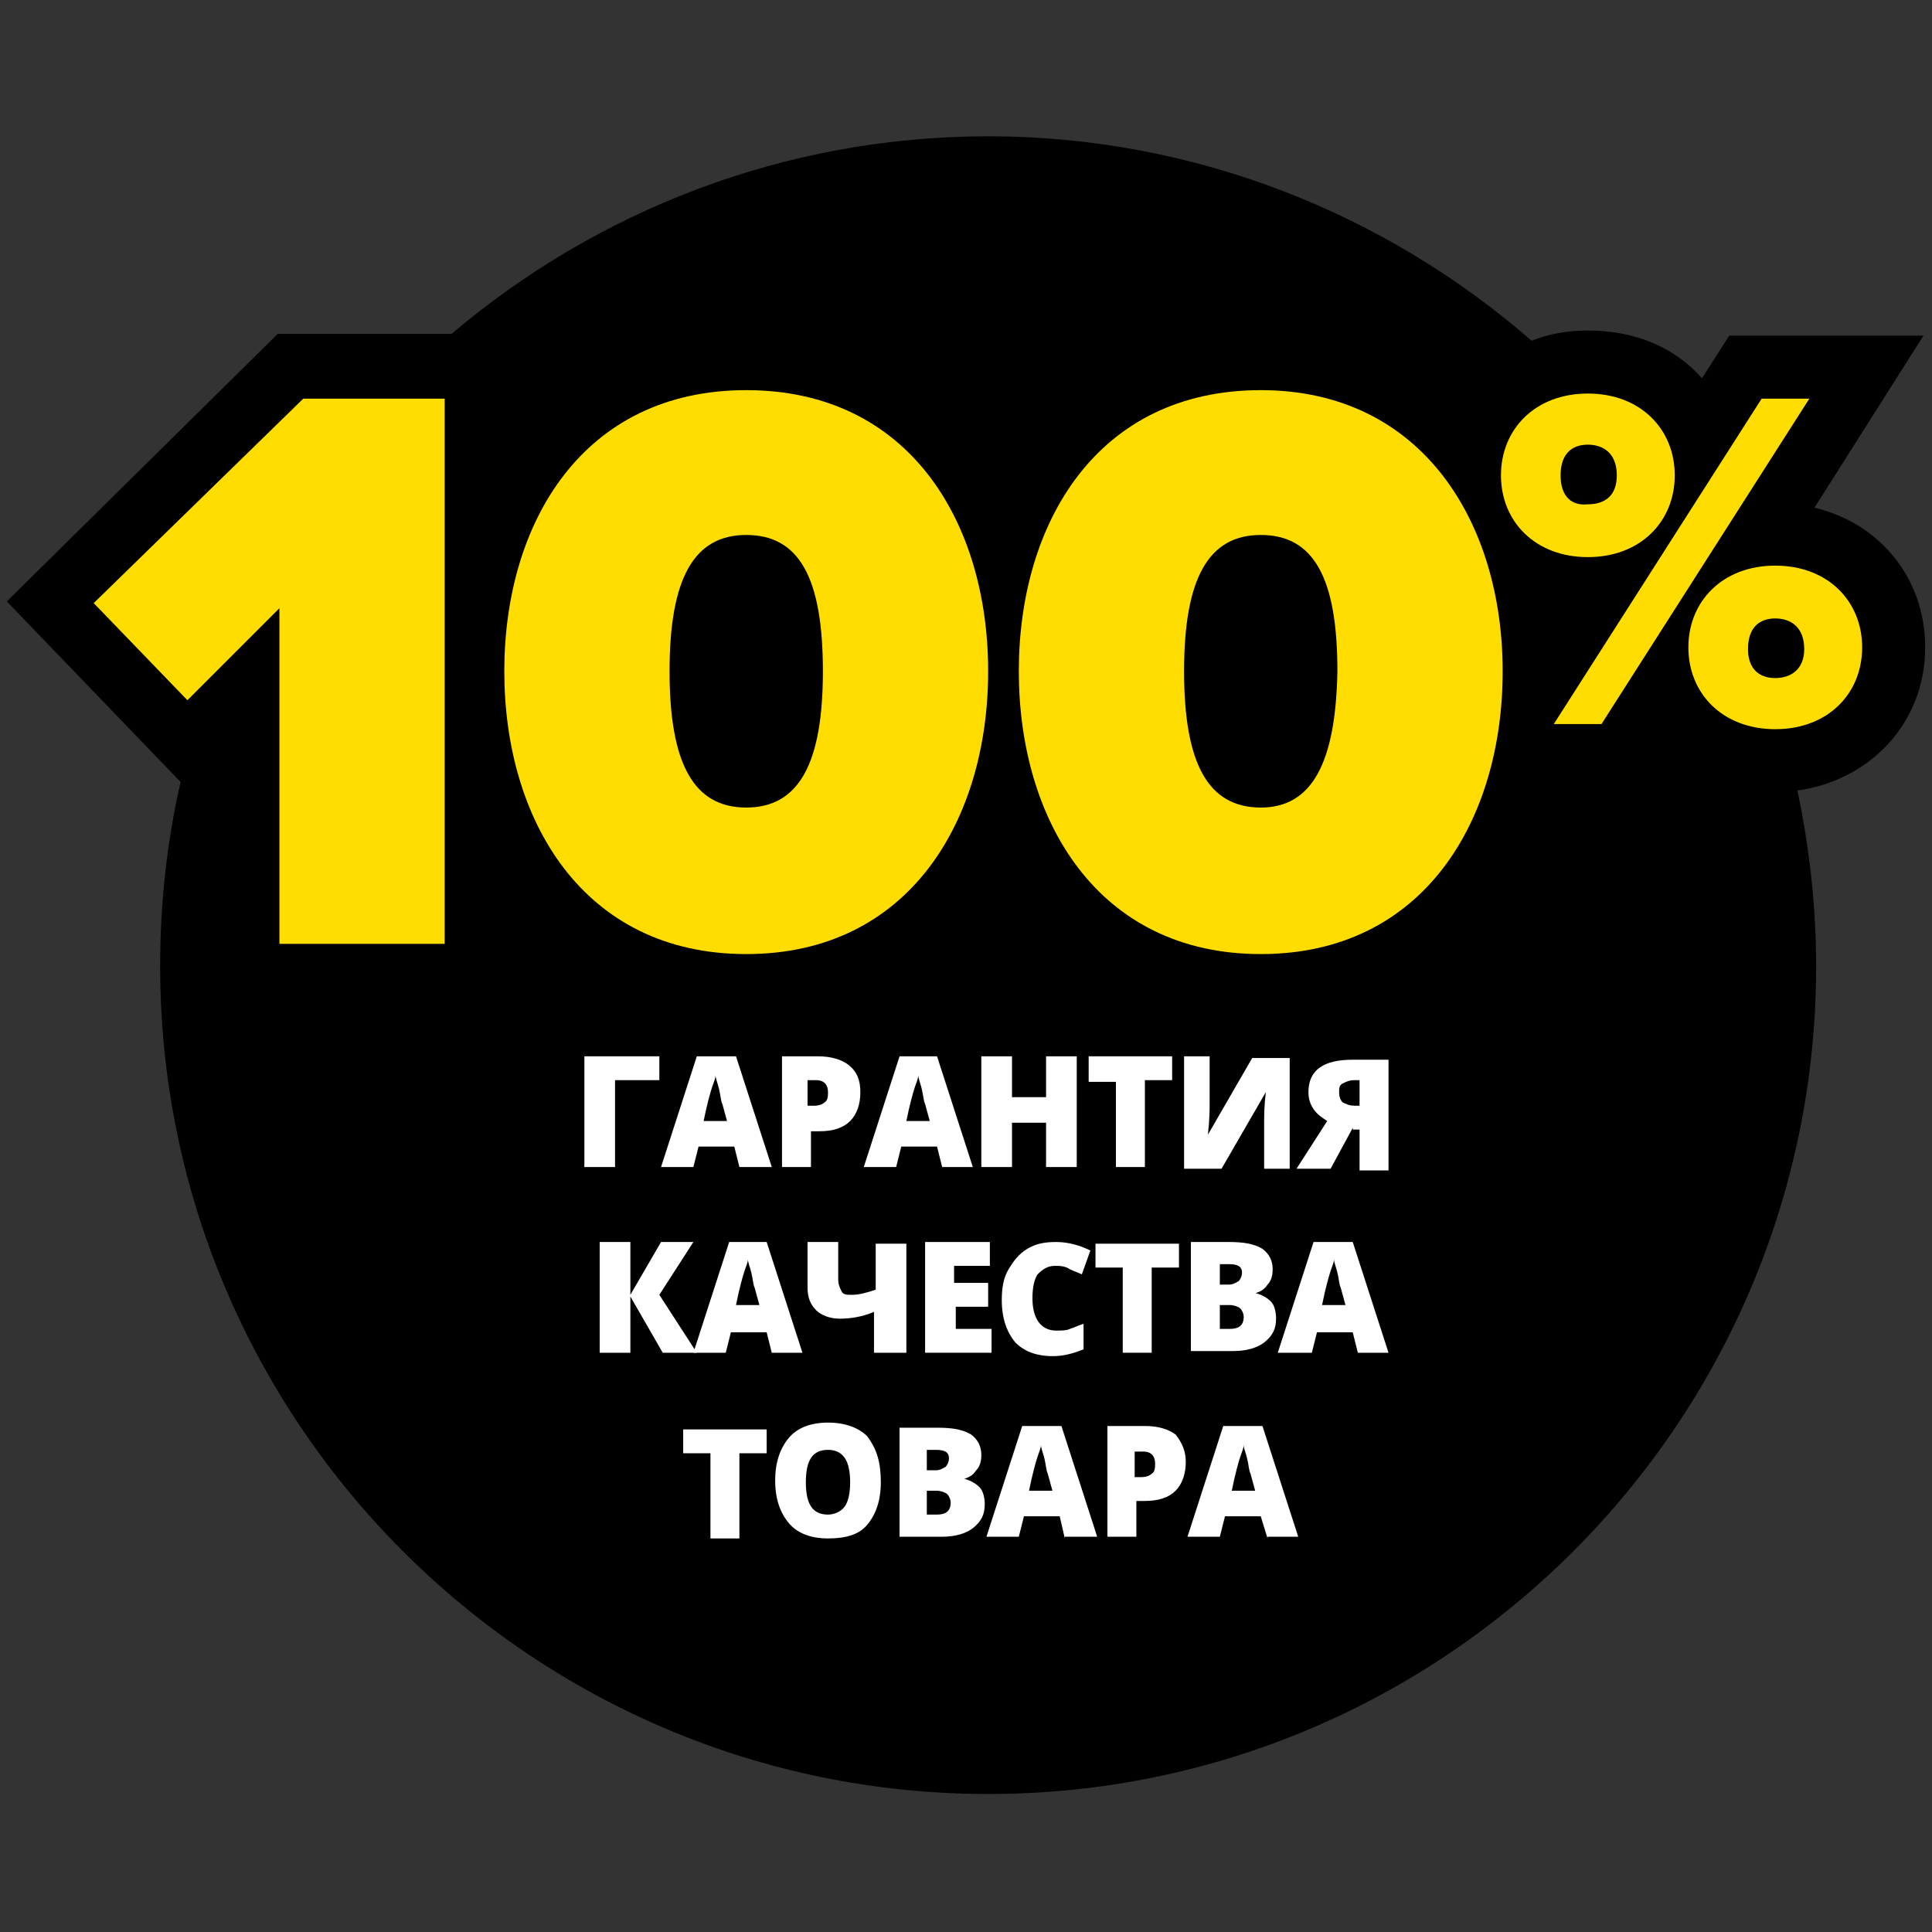 <?xml version="1.0" encoding="utf-8"?>
<!-- Generator: Adobe Illustrator 22.0.0, SVG Export Plug-In . SVG Version: 6.00 Build 0)  -->
<svg version="1.1" id="Layer_1" xmlns="http://www.w3.org/2000/svg" xmlns:xlink="http://www.w3.org/1999/xlink" x="0px" y="0px"
	 viewBox="0 0 113.4 113.4" style="enable-background:new 0 0 113.4 113.4;" xml:space="preserve">
<rect x="0" y="0" width="113.4" height="113.4" fill="#333333" stroke="none"/>
<style type="text/css">
	.st0{fill:#ED1C24;}
	.st1{fill:#FFFFFF;}
	.st2{fill:#FFDD00;}
</style>
<g>
	<circle class="st0" cx="351.8" cy="56.7" r="48.6"/>
	<g>
		<path class="st1" d="M321.8,43c0-7.3,5.3-13.1,13.8-13.1c8.5,0,13.9,5.8,13.9,13.1c0,7.2-5.4,12.9-13.9,12.9
			C327.1,55.9,321.8,50.2,321.8,43z M330.4,82.2l32.9-51.5h7.6l-33,51.5H330.4z M340.1,43c0-3.5-2-4.9-4.5-4.9
			c-2.4,0-4.3,1.4-4.3,4.9c0,3.3,1.9,4.7,4.3,4.7C338,47.7,340.1,46.3,340.1,43z M351.7,70.2c0-7.3,5.3-13.1,13.8-13.1
			s13.8,5.8,13.8,13.1c0,7.2-5.4,12.9-13.8,12.9S351.7,77.4,351.7,70.2z M370,70.2c0-3.5-2-4.9-4.5-4.9s-4.4,1.4-4.4,4.9
			c0,3.4,1.9,4.7,4.4,4.7S370,73.6,370,70.2z"/>
	</g>
</g>
<g>
	<circle cx="499.4" cy="56.7" r="48.6"/>
	<g>
		<path class="st2" d="M478.6,70.1l-4.7-7.8l-4.7,7.8h-9.1l8.6-13.1l-8-12.5h9.1l4.1,7.3l4.1-7.3h9.2l-8,12.4l8.6,13.2H478.6z"/>
		<path class="st2" d="M488.7,70.1V44.4h7.8v13.7l8.9-13.7h8v25.6h-7.8V55.5l-9.5,14.5H488.7z"/>
		<path class="st2" d="M522.7,70.1V51.2h-6.9v-6.8h21.5v6.8h-6.8v18.9H522.7z"/>
	</g>
</g>
<g>
	<circle class="st2" cx="646.9" cy="56.7" r="48.6"/>
	<g>
		<path d="M622.4,70.1l-9.5-13v13h-7.8V44.4h8l8.9,12.1V44.4h7.8v25.6H622.4z"/>
		<path d="M633.6,70.1V44.4h19.4v6.8h-11.7v2.5h11.4v6.8h-11.4v2.8h11.7v6.8H633.6z"/>
		<path d="M675.7,70.1l-3.3-14.5l-3.3,14.5H661l-7.3-25.6h8.7l3.3,15.7l3.9-15.7h5.8l3.9,15.7l3.3-15.7h8.7l-7.3,25.6H675.7z"/>
	</g>
</g>
<g>
	<path d="M-34.6,38c0-4.1-2.7-7.3-6.5-8.2l6.4-10.1h-11.4l-1.6,2.5c-1.6-1.8-3.9-2.8-6.7-2.8c-1.2,0-2.3,0.2-3.3,0.6
		c-8.5-7.4-19.7-12-31.9-12c-12,0-23,4.4-31.5,11.6h-10.1l-15.9,15.6l10.2,10.6c-0.8,3.5-1.2,7.1-1.2,10.8
		c0,26.8,21.8,48.6,48.6,48.6c26.8,0,48.6-21.8,48.6-48.6c0-3.5-0.4-7-1.1-10.3C-37.8,45.8-34.6,42.4-34.6,38z"/>
	<g>
		<polygon class="st2" points="-142,35.4 -136.6,41.1 -131.1,35.7 -131.1,55.4 -121.4,55.4 -121.4,23.4 -129.8,23.4 		"/>
		<path class="st2" d="M-103.8,22.9c-9.6,0-14.2,7.8-14.2,16.5s4.7,16.6,14.2,16.6c9.6,0,14.2-7.9,14.2-16.6S-94.2,22.9-103.8,22.9z
			 M-103.8,47.4c-3.1,0-4.5-2.6-4.5-8c0-5.4,1.4-8,4.5-8c3.1,0,4.5,2.5,4.5,8C-99.3,44.8-100.7,47.4-103.8,47.4z"/>
		<path class="st2" d="M-73.6,22.9c-9.6,0-14.2,7.8-14.2,16.5S-83.2,56-73.6,56c9.6,0,14.2-7.9,14.2-16.6S-64,22.9-73.6,22.9z
			 M-73.6,47.4c-3.1,0-4.5-2.6-4.5-8c0-5.4,1.4-8,4.5-8c3.1,0,4.5,2.5,4.5,8C-69.1,44.8-70.5,47.4-73.6,47.4z"/>
		<path class="st2" d="M-49.2,27.9c0-2.7-2-4.8-5.1-4.8c-3.1,0-5.1,2.1-5.1,4.8c0,2.7,2,4.8,5.1,4.8C-51.3,32.7-49.2,30.6-49.2,27.9
			z M-56,27.9c0-1.3,0.7-1.8,1.6-1.8c0.9,0,1.7,0.5,1.7,1.8c0,1.2-0.7,1.7-1.7,1.7C-55.3,29.7-56,29.2-56,27.9z"/>
		<polygon class="st2" points="-44.1,23.4 -56.3,42.5 -53.5,42.5 -41.3,23.4 		"/>
		<path class="st2" d="M-43.3,33.2c-3.1,0-5.1,2.1-5.1,4.8c0,2.7,2,4.8,5.1,4.8c3.1,0,5.1-2.1,5.1-4.8
			C-38.2,35.3-40.2,33.2-43.3,33.2z M-43.3,39.8c-0.9,0-1.6-0.5-1.6-1.7c0-1.3,0.7-1.8,1.6-1.8c0.9,0,1.7,0.5,1.7,1.8
			C-41.7,39.3-42.4,39.8-43.3,39.8z"/>
	</g>
	<g>
		<g>
			<path class="st1" d="M-108.8,62v1.4h-2.6v5.1h-1.8V62H-108.8z"/>
			<path class="st1" d="M-104.1,68.5l-0.3-1.2h-2.1l-0.3,1.2h-1.9l2.1-6.5h2.3l2.1,6.5H-104.1z M-104.8,65.9l-0.3-1.1
				c-0.1-0.2-0.1-0.5-0.2-0.9c-0.1-0.4-0.2-0.6-0.2-0.8c0,0.2-0.1,0.4-0.2,0.7c-0.1,0.3-0.3,1-0.5,2H-104.8z"/>
			<path class="st1" d="M-97.1,64.1c0,0.7-0.2,1.3-0.6,1.7c-0.4,0.4-1,0.6-1.8,0.6h-0.5v2.1h-1.7V62h2.2c0.8,0,1.4,0.2,1.8,0.5
				C-97.3,62.9-97.1,63.4-97.1,64.1z M-100,64.9h0.3c0.3,0,0.5-0.1,0.6-0.2s0.2-0.4,0.2-0.6c0-0.4-0.2-0.7-0.7-0.7h-0.5V64.9z"/>
			<path class="st1" d="M-92.3,68.5l-0.3-1.2h-2.1l-0.3,1.2H-97l2.1-6.5h2.3l2.1,6.5H-92.3z M-93,65.9l-0.3-1.1
				c-0.1-0.2-0.1-0.5-0.2-0.9c-0.1-0.4-0.2-0.6-0.2-0.8c0,0.2-0.1,0.4-0.2,0.7c-0.1,0.3-0.3,1-0.5,2H-93z"/>
			<path class="st1" d="M-84.4,68.5h-1.8v-2.6h-2v2.6h-1.8V62h1.8v2.4h2V62h1.8V68.5z"/>
			<path class="st1" d="M-80.3,68.5h-1.7v-5h-1.6V62h4.9v1.4h-1.6V68.5z"/>
			<path class="st1" d="M-78.1,62h1.6v2.8c0,0.3,0,0.9-0.1,1.8h0L-74,62h2.2v6.5h-1.5v-2.7c0-0.4,0-1,0.1-1.8h0l-2.6,4.5h-2.2V62z"
				/>
			<path class="st1" d="M-68.2,66.2l-1.3,2.4h-2l1.8-2.8c-0.3-0.2-0.6-0.4-0.8-0.7c-0.2-0.3-0.3-0.6-0.3-1c0-1.3,0.9-1.9,2.6-1.9
				h2.1v6.5h-1.7v-2.4H-68.2z M-67.6,63.4H-68c-0.3,0-0.5,0.1-0.7,0.2c-0.2,0.1-0.2,0.3-0.2,0.5c0,0.3,0.1,0.5,0.2,0.6
				s0.4,0.2,0.7,0.2h0.3V63.4z"/>
			<path class="st1" d="M-120.3,79.4h-1.8v-5h-1.8v5h-1.8v-6.5h5.3V79.4z"/>
			<path class="st1" d="M-113.1,76.1c0,1.1-0.3,1.9-0.8,2.5c-0.5,0.6-1.3,0.8-2.3,0.8c-1,0-1.8-0.3-2.3-0.9
				c-0.5-0.6-0.8-1.4-0.8-2.5c0-1.1,0.3-1.9,0.8-2.5c0.5-0.6,1.3-0.9,2.3-0.9c1,0,1.8,0.3,2.3,0.8C-113.3,74.2-113.1,75-113.1,76.1z
				 M-117.5,76.1c0,1.3,0.4,1.9,1.3,1.9c0.4,0,0.8-0.2,1-0.5s0.3-0.8,0.3-1.4c0-0.6-0.1-1.1-0.3-1.4c-0.2-0.3-0.5-0.5-1-0.5
				C-117.1,74.2-117.5,74.9-117.5,76.1z"/>
			<path class="st1" d="M-105.6,81.4h-1.7v-2h-3.8v2h-1.7v-3.4h0.5c0.4-0.7,0.7-1.4,1-2.3c0.3-0.9,0.4-1.8,0.5-2.8h4.3v5h0.9V81.4z
				 M-108.3,77.9v-3.6h-1.2c-0.1,1.3-0.5,2.5-1,3.6H-108.3z"/>
			<path class="st1" d="M-99.5,79.4h-1.8v-5h-1.2c-0.1,0.7-0.2,1.5-0.3,2.2c-0.1,0.8-0.2,1.3-0.3,1.6c-0.1,0.3-0.2,0.6-0.4,0.7
				c-0.2,0.2-0.4,0.3-0.6,0.4c-0.2,0.1-0.5,0.1-0.8,0.1c-0.3,0-0.5,0-0.7-0.1V78c0.2,0.1,0.3,0.1,0.4,0.1c0.2,0,0.3-0.1,0.4-0.2
				c0.1-0.1,0.2-0.3,0.2-0.7c0.1-0.3,0.2-0.9,0.3-1.7s0.2-1.7,0.3-2.6h4.5V79.4z"/>
			<path class="st1" d="M-98.3,72.9h1.6v2.8c0,0.3,0,0.9-0.1,1.8h0l2.6-4.5h2.2v6.5h-1.5v-2.7c0-0.4,0-1,0.1-1.8h0l-2.6,4.5h-2.2
				V72.9z"/>
			<path class="st1" d="M-85.3,79.4h-1.8v-2.6h-2v2.6h-1.8v-6.5h1.8v2.4h2v-2.4h1.8V79.4z"/>
			<path class="st1" d="M-78.6,79.4h-1.8v-2.6h-2v2.6h-1.8v-6.5h1.8v2.4h2v-2.4h1.8V79.4z"/>
			<path class="st1" d="M-71.4,76.1c0,1.1-0.3,1.9-0.8,2.5c-0.5,0.6-1.3,0.8-2.3,0.8c-1,0-1.8-0.3-2.3-0.9c-0.5-0.6-0.8-1.4-0.8-2.5
				c0-1.1,0.3-1.9,0.8-2.5c0.5-0.6,1.3-0.9,2.3-0.9c1,0,1.8,0.3,2.3,0.8C-71.7,74.2-71.4,75-71.4,76.1z M-75.8,76.1
				c0,1.3,0.4,1.9,1.3,1.9c0.4,0,0.8-0.2,1-0.5s0.3-0.8,0.3-1.4c0-0.6-0.1-1.1-0.3-1.4c-0.2-0.3-0.5-0.5-1-0.5
				C-75.4,74.2-75.8,74.9-75.8,76.1z"/>
			<path class="st1" d="M-67.6,74.3c-0.4,0-0.7,0.2-1,0.5c-0.2,0.3-0.3,0.8-0.3,1.4c0,1.2,0.5,1.9,1.4,1.9c0.3,0,0.6,0,0.8-0.1
				c0.3-0.1,0.5-0.2,0.8-0.3v1.5c-0.5,0.2-1.2,0.4-1.8,0.4c-1,0-1.7-0.3-2.2-0.8c-0.5-0.6-0.8-1.4-0.8-2.5c0-0.7,0.1-1.3,0.4-1.8
				s0.6-0.9,1.1-1.2c0.5-0.3,1-0.4,1.7-0.4c0.7,0,1.4,0.2,2,0.5l-0.5,1.4c-0.2-0.1-0.5-0.2-0.7-0.3C-67,74.3-67.3,74.3-67.6,74.3z"
				/>
			<path class="st1" d="M-61.9,79.4h-1.7v-5h-1.6v-1.4h4.9v1.4h-1.6V79.4z"/>
			<path class="st1" d="M-59.7,72.9h1.6v2.8c0,0.3,0,0.9-0.1,1.8h0l2.6-4.5h2.2v6.5H-55v-2.7c0-0.4,0-1,0.1-1.8h0l-2.6,4.5h-2.2
				V72.9z"/>
			<path class="st1" d="M-104.2,90.3h-1.7v-5h-1.6v-1.4h4.9v1.4h-1.6V90.3z"/>
			<path class="st1" d="M-95.8,87c0,1.1-0.3,1.9-0.8,2.5c-0.5,0.6-1.3,0.8-2.3,0.8c-1,0-1.8-0.3-2.3-0.9c-0.5-0.6-0.8-1.4-0.8-2.5
				c0-1.1,0.3-1.9,0.8-2.5c0.5-0.6,1.3-0.9,2.3-0.9c1,0,1.8,0.3,2.3,0.8C-96.1,85.1-95.8,85.9-95.8,87z M-100.3,87
				c0,1.3,0.4,1.9,1.3,1.9c0.4,0,0.8-0.2,1-0.5s0.3-0.8,0.3-1.4c0-0.6-0.1-1.1-0.3-1.4c-0.2-0.3-0.5-0.5-1-0.5
				C-99.9,85.1-100.3,85.7-100.3,87z"/>
			<path class="st1" d="M-94.9,83.8h2.3c0.9,0,1.5,0.1,2,0.4c0.4,0.3,0.6,0.7,0.6,1.2c0,0.4-0.1,0.7-0.3,0.9
				c-0.2,0.3-0.4,0.4-0.7,0.5v0c0.4,0.1,0.7,0.3,0.9,0.5c0.2,0.2,0.3,0.6,0.3,1c0,0.6-0.2,1-0.7,1.4c-0.4,0.3-1,0.5-1.8,0.5h-2.5
				V83.8z M-93.2,86.3h0.5c0.3,0,0.4-0.1,0.6-0.2c0.1-0.1,0.2-0.3,0.2-0.5c0-0.4-0.3-0.5-0.8-0.5h-0.5V86.3z M-93.2,87.5v1.4h0.6
				c0.5,0,0.8-0.2,0.8-0.7c0-0.2-0.1-0.4-0.2-0.5c-0.1-0.1-0.4-0.2-0.6-0.2H-93.2z"/>
			<path class="st1" d="M-85.1,90.3l-0.3-1.2h-2.1l-0.3,1.2h-1.9l2.1-6.5h2.3l2.1,6.5H-85.1z M-85.7,87.6l-0.3-1.1
				c-0.1-0.2-0.1-0.5-0.2-0.9s-0.2-0.6-0.2-0.8c0,0.2-0.1,0.4-0.2,0.7s-0.3,1-0.5,2H-85.7z"/>
			<path class="st1" d="M-78,85.8c0,0.7-0.2,1.3-0.6,1.7c-0.4,0.4-1,0.6-1.8,0.6h-0.5v2.1h-1.7v-6.5h2.2c0.8,0,1.4,0.2,1.8,0.5
				C-78.2,84.7-78,85.2-78,85.8z M-80.9,86.7h0.3c0.3,0,0.5-0.1,0.6-0.2s0.2-0.4,0.2-0.6c0-0.4-0.2-0.7-0.7-0.7h-0.5V86.7z"/>
			<path class="st1" d="M-73.2,90.3l-0.3-1.2h-2.1l-0.3,1.2h-1.9l2.1-6.5h2.3l2.1,6.5H-73.2z M-73.9,87.6l-0.3-1.1
				c-0.1-0.2-0.1-0.5-0.2-0.9s-0.2-0.6-0.2-0.8c0,0.2-0.1,0.4-0.2,0.7s-0.3,1-0.5,2H-73.9z"/>
		</g>
	</g>
</g>
<g>
	<path d="M113,38c0-4.1-2.7-7.3-6.5-8.2l6.4-10.1h-11.4l-1.6,2.5c-1.6-1.8-3.9-2.8-6.7-2.8c-1.2,0-2.3,0.2-3.3,0.6
		c-8.5-7.4-19.7-12-31.9-12c-12,0-23,4.4-31.5,11.6H16.3L0.4,35.3l10.2,10.6C9.8,49.4,9.4,53,9.4,56.7c0,26.8,21.8,48.6,48.6,48.6
		s48.6-21.8,48.6-48.6c0-3.5-0.4-7-1.1-10.3C109.8,45.8,113,42.4,113,38z"/>
	<g>
		<polygon class="st2" points="5.5,35.4 11,41.1 16.4,35.7 16.4,55.4 26.1,55.4 26.1,23.4 17.8,23.4 		"/>
		<path class="st2" d="M43.8,22.9c-9.6,0-14.2,7.8-14.2,16.5S34.2,56,43.8,56C53.4,56,58,48.1,58,39.4S53.4,22.9,43.8,22.9z
			 M43.8,47.4c-3.1,0-4.5-2.6-4.5-8c0-5.4,1.4-8,4.5-8c3.1,0,4.5,2.5,4.5,8C48.3,44.8,46.9,47.4,43.8,47.4z"/>
		<path class="st2" d="M74,22.9c-9.6,0-14.2,7.8-14.2,16.5S64.4,56,74,56c9.6,0,14.2-7.9,14.2-16.6S83.5,22.9,74,22.9z M74,47.4
			c-3.1,0-4.5-2.6-4.5-8c0-5.4,1.4-8,4.5-8c3.1,0,4.5,2.5,4.5,8C78.4,44.8,77,47.4,74,47.4z"/>
		<path class="st2" d="M98.3,27.9c0-2.7-2-4.8-5.1-4.8c-3.1,0-5.1,2.1-5.1,4.8c0,2.7,2,4.8,5.1,4.8C96.3,32.7,98.3,30.6,98.3,27.9z
			 M91.6,27.9c0-1.3,0.7-1.8,1.6-1.8c0.9,0,1.7,0.5,1.7,1.8c0,1.2-0.7,1.7-1.7,1.7C92.3,29.7,91.6,29.2,91.6,27.9z"/>
		<path class="st2" d="M104.2,33.2c-3.1,0-5.1,2.1-5.1,4.8c0,2.7,2,4.8,5.1,4.8c3.1,0,5.1-2.1,5.1-4.8
			C109.3,35.3,107.3,33.2,104.2,33.2z M104.2,39.8c-0.9,0-1.6-0.5-1.6-1.7c0-1.3,0.7-1.8,1.6-1.8c0.9,0,1.7,0.5,1.7,1.8
			C105.9,39.3,105.1,39.8,104.2,39.8z"/>
		<polygon class="st2" points="103.4,23.4 91.2,42.5 94,42.5 106.2,23.4 		"/>
	</g>
	<g>
		<g>
			<path class="st1" d="M38.7,62v1.4h-2.6v5.1h-1.8V62H38.7z"/>
			<path class="st1" d="M43.4,68.5l-0.3-1.2H41l-0.3,1.2h-1.9l2.1-6.5h2.3l2.1,6.5H43.4z M42.7,65.9l-0.3-1.1
				c-0.1-0.2-0.1-0.5-0.2-0.9c-0.1-0.4-0.2-0.6-0.2-0.8c0,0.2-0.1,0.4-0.2,0.7c-0.1,0.3-0.3,1-0.5,2H42.7z"/>
			<path class="st1" d="M50.5,64.1c0,0.7-0.2,1.3-0.6,1.7c-0.4,0.4-1,0.6-1.8,0.6h-0.5v2.1h-1.7V62H48c0.8,0,1.4,0.2,1.8,0.5
				C50.3,62.9,50.5,63.4,50.5,64.1z M47.5,64.9h0.3c0.3,0,0.5-0.1,0.6-0.2c0.2-0.1,0.2-0.4,0.2-0.6c0-0.4-0.2-0.7-0.7-0.7h-0.5V64.9
				z"/>
			<path class="st1" d="M55.3,68.5l-0.3-1.2h-2.1l-0.3,1.2h-1.9l2.1-6.5H55l2.1,6.5H55.3z M54.6,65.9l-0.3-1.1
				c-0.1-0.2-0.1-0.5-0.2-0.9c-0.1-0.4-0.2-0.6-0.2-0.8c0,0.2-0.1,0.4-0.2,0.7c-0.1,0.3-0.3,1-0.5,2H54.6z"/>
			<path class="st1" d="M63.2,68.5h-1.8v-2.6h-2v2.6h-1.8V62h1.8v2.4h2V62h1.8V68.5z"/>
			<path class="st1" d="M67.2,68.5h-1.7v-5h-1.6V62h4.9v1.4h-1.6V68.5z"/>
			<path class="st1" d="M69.5,62H71v2.8c0,0.3,0,0.9-0.1,1.8h0l2.6-4.5h2.2v6.5h-1.5v-2.7c0-0.4,0-1,0.1-1.8h0l-2.6,4.5h-2.2V62z"/>
			<path class="st1" d="M79.4,66.2l-1.3,2.4h-2l1.8-2.8c-0.3-0.2-0.6-0.4-0.8-0.7s-0.3-0.6-0.3-1c0-1.3,0.9-1.9,2.6-1.9h2.1v6.5
				h-1.7v-2.4H79.4z M79.9,63.4h-0.4c-0.3,0-0.5,0.1-0.7,0.2c-0.2,0.1-0.2,0.3-0.2,0.5c0,0.3,0.1,0.5,0.2,0.6
				c0.2,0.1,0.4,0.2,0.7,0.2h0.3V63.4z"/>
			<path class="st1" d="M40.9,79.4h-2L37,76.1v3.3h-1.8v-6.5H37V76l1.8-3.1h1.9l-2,3.1L40.9,79.4z"/>
			<path class="st1" d="M45.3,79.4L45,78.2h-2.1l-0.3,1.2h-1.9l2.1-6.5H45l2.1,6.5H45.3z M44.6,76.7l-0.3-1.1
				c-0.1-0.2-0.1-0.5-0.2-0.9s-0.2-0.6-0.2-0.8c0,0.2-0.1,0.4-0.2,0.7s-0.3,1-0.5,2H44.6z"/>
			<path class="st1" d="M53.1,79.4h-1.8V77c-0.7,0.3-1.4,0.4-2,0.4c-0.6,0-1.1-0.2-1.4-0.5s-0.5-0.7-0.5-1.3v-2.7h1.8v2.2
				c0,0.3,0.1,0.5,0.2,0.7s0.3,0.2,0.6,0.2c0.4,0,0.8-0.1,1.4-0.3v-2.7h1.8V79.4z"/>
			<path class="st1" d="M58.1,79.4h-3.8v-6.5h3.8v1.4h-2.1v1H58v1.4h-1.9V78h2.1V79.4z"/>
			<path class="st1" d="M61.9,74.3c-0.4,0-0.7,0.2-1,0.5c-0.2,0.3-0.3,0.8-0.3,1.4c0,1.2,0.5,1.9,1.4,1.9c0.3,0,0.6,0,0.8-0.1
				c0.3-0.1,0.5-0.2,0.8-0.3v1.5c-0.5,0.2-1.1,0.4-1.8,0.4c-1,0-1.7-0.3-2.2-0.8c-0.5-0.6-0.8-1.4-0.8-2.5c0-0.7,0.1-1.3,0.4-1.8
				c0.3-0.5,0.6-0.9,1.1-1.2c0.5-0.3,1-0.4,1.7-0.4c0.7,0,1.4,0.2,2,0.5l-0.5,1.4c-0.2-0.1-0.5-0.2-0.7-0.3
				C62.5,74.3,62.2,74.3,61.9,74.3z"/>
			<path class="st1" d="M67.6,79.4h-1.7v-5h-1.6v-1.4h4.9v1.4h-1.6V79.4z"/>
			<path class="st1" d="M69.8,72.9h2.3c0.9,0,1.5,0.1,2,0.4c0.4,0.3,0.6,0.7,0.6,1.2c0,0.4-0.1,0.7-0.3,0.9
				c-0.2,0.3-0.4,0.4-0.7,0.5v0c0.4,0.1,0.7,0.3,0.9,0.5c0.2,0.2,0.3,0.6,0.3,1c0,0.6-0.2,1-0.7,1.4c-0.4,0.3-1,0.5-1.8,0.5h-2.5
				V72.9z M71.6,75.4h0.5c0.3,0,0.4-0.1,0.6-0.2c0.1-0.1,0.2-0.3,0.2-0.5c0-0.4-0.3-0.5-0.8-0.5h-0.5V75.4z M71.6,76.7V78h0.6
				c0.5,0,0.8-0.2,0.8-0.7c0-0.2-0.1-0.4-0.2-0.5c-0.1-0.1-0.4-0.2-0.6-0.2H71.6z"/>
			<path class="st1" d="M79.7,79.4l-0.3-1.2h-2.1l-0.3,1.2H75l2.1-6.5h2.3l2.1,6.5H79.7z M79,76.7l-0.3-1.1
				c-0.1-0.2-0.1-0.5-0.2-0.9s-0.2-0.6-0.2-0.8c0,0.2-0.1,0.4-0.2,0.7s-0.3,1-0.5,2H79z"/>
			<path class="st1" d="M43.4,90.3h-1.7v-5h-1.6v-1.4H45v1.4h-1.6V90.3z"/>
			<path class="st1" d="M51.7,87c0,1.1-0.3,1.9-0.8,2.5c-0.5,0.6-1.3,0.8-2.3,0.8c-1,0-1.8-0.3-2.3-0.9c-0.5-0.6-0.8-1.4-0.8-2.5
				c0-1.1,0.3-1.9,0.8-2.5s1.3-0.9,2.3-0.9c1,0,1.8,0.3,2.3,0.8C51.5,85.1,51.7,85.9,51.7,87z M47.3,87c0,1.3,0.4,1.9,1.3,1.9
				c0.4,0,0.8-0.2,1-0.5s0.3-0.8,0.3-1.4c0-0.6-0.1-1.1-0.3-1.4c-0.2-0.3-0.5-0.5-1-0.5C47.7,85.1,47.3,85.7,47.3,87z"/>
			<path class="st1" d="M52.7,83.8h2.3c0.9,0,1.5,0.1,2,0.4c0.4,0.3,0.6,0.7,0.6,1.2c0,0.4-0.1,0.7-0.3,0.9
				c-0.2,0.3-0.4,0.4-0.7,0.5v0c0.4,0.1,0.7,0.3,0.9,0.5c0.2,0.2,0.3,0.6,0.3,1c0,0.6-0.2,1-0.7,1.4c-0.4,0.3-1,0.5-1.8,0.5h-2.5
				V83.8z M54.4,86.3h0.5c0.3,0,0.4-0.1,0.6-0.2c0.1-0.1,0.2-0.3,0.2-0.5c0-0.4-0.3-0.5-0.8-0.5h-0.5V86.3z M54.4,87.5v1.4H55
				c0.5,0,0.8-0.2,0.8-0.7c0-0.2-0.1-0.4-0.2-0.5c-0.1-0.1-0.4-0.2-0.6-0.2H54.4z"/>
			<path class="st1" d="M62.5,90.3L62.2,89h-2.1l-0.3,1.2h-1.9l2.1-6.5h2.3l2.1,6.5H62.5z M61.8,87.6l-0.3-1.1
				c-0.1-0.2-0.1-0.5-0.2-0.9s-0.2-0.6-0.2-0.8c0,0.2-0.1,0.4-0.2,0.7s-0.3,1-0.5,2H61.8z"/>
			<path class="st1" d="M69.6,85.8c0,0.7-0.2,1.3-0.6,1.7c-0.4,0.4-1,0.6-1.8,0.6h-0.5v2.1h-1.7v-6.5h2.2c0.8,0,1.4,0.2,1.8,0.5
				C69.4,84.7,69.6,85.2,69.6,85.8z M66.6,86.7H67c0.3,0,0.5-0.1,0.6-0.2c0.2-0.1,0.2-0.4,0.2-0.6c0-0.4-0.2-0.7-0.7-0.7h-0.5V86.7z
				"/>
			<path class="st1" d="M74.4,90.3L74,89h-2.1l-0.3,1.2h-1.9l2.1-6.5h2.3l2.1,6.5H74.4z M73.7,87.6l-0.3-1.1
				c-0.1-0.2-0.1-0.5-0.2-0.9S73,85,73,84.8c0,0.2-0.1,0.4-0.2,0.7s-0.3,1-0.5,2H73.7z"/>
		</g>
	</g>
</g>
<g>
	<path d="M260.5,38c0-4.1-2.7-7.3-6.5-8.2l6.4-10.1H249l-1.6,2.5c-1.6-1.8-3.9-2.8-6.7-2.8c-1.2,0-2.3,0.2-3.3,0.6
		c-8.5-7.4-19.7-12-31.9-12c-12,0-23,4.4-31.5,11.6h-10.1L148,35.3l10.2,10.6c-0.8,3.5-1.2,7.1-1.2,10.8c0,26.8,21.8,48.6,48.6,48.6
		c26.8,0,48.6-21.8,48.6-48.6c0-3.5-0.4-7-1.1-10.3C257.4,45.8,260.5,42.4,260.5,38z"/>
	<g>
		<g>
			<path class="st2" d="M164,55.4V35.7l-5.4,5.4l-5.5-5.7l12.2-12h8.4v32H164z"/>
			<path class="st2" d="M177.1,39.4c0-8.7,4.7-16.5,14.2-16.5c9.6,0,14.2,7.8,14.2,16.5S200.9,56,191.4,56
				C181.8,56,177.1,48.1,177.1,39.4z M195.8,39.4c0-5.4-1.4-8-4.5-8c-3.1,0-4.5,2.5-4.5,8c0,5.4,1.4,8,4.5,8
				C194.4,47.4,195.8,44.8,195.8,39.4z"/>
			<path class="st2" d="M207.3,39.4c0-8.7,4.7-16.5,14.2-16.5c9.6,0,14.2,7.8,14.2,16.5S231.1,56,221.5,56
				C212,56,207.3,48.1,207.3,39.4z M226,39.4c0-5.4-1.4-8-4.5-8c-3.1,0-4.5,2.5-4.5,8c0,5.4,1.4,8,4.5,8
				C224.6,47.4,226,44.8,226,39.4z"/>
		</g>
		<path class="st2" d="M235.6,27.9c0-2.7,2-4.8,5.1-4.8c3.1,0,5.1,2.1,5.1,4.8c0,2.7-2,4.8-5.1,4.8
			C237.6,32.7,235.6,30.6,235.6,27.9z M238.8,42.5L251,23.4h2.8l-12.2,19.1H238.8z M242.4,27.9c0-1.3-0.7-1.8-1.7-1.8
			c-0.9,0-1.6,0.5-1.6,1.8c0,1.2,0.7,1.7,1.6,1.7C241.6,29.7,242.4,29.2,242.4,27.9z M246.7,38c0-2.7,2-4.8,5.1-4.8
			c3.1,0,5.1,2.1,5.1,4.8c0,2.7-2,4.8-5.1,4.8C248.7,42.8,246.7,40.7,246.7,38z M253.4,38c0-1.3-0.7-1.8-1.7-1.8
			c-0.9,0-1.6,0.5-1.6,1.8c0,1.3,0.7,1.7,1.6,1.7C252.7,39.8,253.4,39.3,253.4,38z"/>
	</g>
	<g>
		<g>
			<path class="st1" d="M186.3,62v1.4h-2.6v5.1H182V62H186.3z"/>
			<path class="st1" d="M191,68.5l-0.3-1.2h-2.1l-0.3,1.2h-1.9l2.1-6.5h2.3l2.1,6.5H191z M190.3,65.9l-0.3-1.1
				c-0.1-0.2-0.1-0.5-0.2-0.9c-0.1-0.4-0.2-0.6-0.2-0.8c0,0.2-0.1,0.4-0.2,0.7c-0.1,0.3-0.3,1-0.5,2H190.3z"/>
			<path class="st1" d="M198.1,64.1c0,0.7-0.2,1.3-0.6,1.7c-0.4,0.4-1,0.6-1.8,0.6h-0.5v2.1h-1.7V62h2.2c0.8,0,1.4,0.2,1.8,0.5
				C197.8,62.9,198.1,63.4,198.1,64.1z M195.1,64.9h0.3c0.3,0,0.5-0.1,0.6-0.2c0.2-0.1,0.2-0.4,0.2-0.6c0-0.4-0.2-0.7-0.7-0.7h-0.5
				V64.9z"/>
			<path class="st1" d="M202.8,68.5l-0.3-1.2h-2.1l-0.3,1.2h-1.9l2.1-6.5h2.3l2.1,6.5H202.8z M202.1,65.9l-0.3-1.1
				c-0.1-0.2-0.1-0.5-0.2-0.9c-0.1-0.4-0.2-0.6-0.2-0.8c0,0.2-0.1,0.4-0.2,0.7c-0.1,0.3-0.3,1-0.5,2H202.1z"/>
			<path class="st1" d="M210.8,68.5H209v-2.6h-2v2.6h-1.8V62h1.8v2.4h2V62h1.8V68.5z"/>
			<path class="st1" d="M214.8,68.5H213v-5h-1.6V62h4.9v1.4h-1.6V68.5z"/>
			<path class="st1" d="M217,62h1.6v2.8c0,0.3,0,0.9-0.1,1.8h0l2.6-4.5h2.2v6.5h-1.5v-2.7c0-0.4,0-1,0.1-1.8h0l-2.6,4.5H217V62z"/>
			<path class="st1" d="M227,66.2l-1.3,2.4h-2l1.8-2.8c-0.3-0.2-0.6-0.4-0.8-0.7s-0.3-0.6-0.3-1c0-1.3,0.9-1.9,2.6-1.9h2.1v6.5h-1.7
				v-2.4H227z M227.5,63.4h-0.4c-0.3,0-0.5,0.1-0.7,0.2c-0.2,0.1-0.2,0.3-0.2,0.5c0,0.3,0.1,0.5,0.2,0.6c0.2,0.1,0.4,0.2,0.7,0.2
				h0.3V63.4z"/>
			<path class="st1" d="M182.3,72.9h2.3c0.9,0,1.5,0.1,2,0.4c0.4,0.3,0.6,0.7,0.6,1.2c0,0.4-0.1,0.7-0.3,0.9
				c-0.2,0.3-0.4,0.4-0.7,0.5v0c0.4,0.1,0.7,0.3,0.9,0.5c0.2,0.2,0.3,0.6,0.3,1c0,0.6-0.2,1-0.7,1.4c-0.4,0.3-1,0.5-1.8,0.5h-2.5
				V72.9z M184,75.4h0.5c0.3,0,0.4-0.1,0.6-0.2c0.1-0.1,0.2-0.3,0.2-0.5c0-0.4-0.3-0.5-0.8-0.5H184V75.4z M184,76.7V78h0.6
				c0.5,0,0.8-0.2,0.8-0.7c0-0.2-0.1-0.4-0.2-0.5c-0.1-0.1-0.4-0.2-0.6-0.2H184z"/>
			<path class="st1" d="M194.2,76.1c0,1.1-0.3,1.9-0.8,2.5c-0.5,0.6-1.3,0.8-2.3,0.8c-1,0-1.8-0.3-2.3-0.9c-0.5-0.6-0.8-1.4-0.8-2.5
				c0-1.1,0.3-1.9,0.8-2.5s1.3-0.9,2.3-0.9c1,0,1.8,0.3,2.3,0.8C193.9,74.2,194.2,75,194.2,76.1z M189.7,76.1c0,1.3,0.4,1.9,1.3,1.9
				c0.4,0,0.8-0.2,1-0.5s0.3-0.8,0.3-1.4c0-0.6-0.1-1.1-0.3-1.4c-0.2-0.3-0.5-0.5-1-0.5C190.2,74.2,189.7,74.9,189.7,76.1z"/>
			<path class="st1" d="M199.8,74.4c0,0.9-0.5,1.4-1.5,1.5v0c0.6,0,1,0.2,1.3,0.5c0.3,0.3,0.4,0.6,0.4,1.1c0,0.4-0.1,0.7-0.3,1
				s-0.5,0.5-0.9,0.7c-0.4,0.2-0.9,0.2-1.5,0.2c-1,0-1.9-0.1-2.5-0.3v-1.5c0.3,0.1,0.6,0.2,1,0.3s0.7,0.1,1.1,0.1
				c0.5,0,0.9-0.1,1.1-0.2c0.2-0.1,0.3-0.3,0.3-0.5c0-0.4-0.5-0.6-1.5-0.6H196v-1.4h0.7c0.3,0,0.6,0,0.8-0.1c0.2,0,0.3-0.1,0.4-0.2
				c0.1-0.1,0.1-0.2,0.1-0.3c0-0.3-0.3-0.5-0.9-0.5c-0.6,0-1.1,0.2-1.5,0.5l-0.7-1.2c0.4-0.2,0.8-0.4,1.2-0.5
				c0.4-0.1,0.9-0.2,1.4-0.2c0.7,0,1.3,0.1,1.7,0.4C199.6,73.6,199.8,73.9,199.8,74.4z"/>
			<path class="st1" d="M200.9,72.9h2.3c0.9,0,1.5,0.1,2,0.4c0.4,0.3,0.6,0.7,0.6,1.2c0,0.4-0.1,0.7-0.3,0.9
				c-0.2,0.3-0.4,0.4-0.7,0.5v0c0.4,0.1,0.7,0.3,0.9,0.5c0.2,0.2,0.3,0.6,0.3,1c0,0.6-0.2,1-0.7,1.4c-0.4,0.3-1,0.5-1.8,0.5h-2.5
				V72.9z M202.7,75.4h0.5c0.3,0,0.4-0.1,0.6-0.2c0.1-0.1,0.2-0.3,0.2-0.5c0-0.4-0.3-0.5-0.8-0.5h-0.5V75.4z M202.7,76.7V78h0.6
				c0.5,0,0.8-0.2,0.8-0.7c0-0.2-0.1-0.4-0.2-0.5c-0.1-0.1-0.4-0.2-0.6-0.2H202.7z"/>
			<path class="st1" d="M211.5,75c0,0.7-0.2,1.3-0.6,1.7c-0.4,0.4-1,0.6-1.8,0.6h-0.5v2.1h-1.7v-6.5h2.2c0.8,0,1.4,0.2,1.8,0.5
				C211.3,73.8,211.5,74.3,211.5,75z M208.6,75.8h0.3c0.3,0,0.5-0.1,0.6-0.2c0.2-0.1,0.2-0.4,0.2-0.6c0-0.4-0.2-0.7-0.7-0.7h-0.5
				V75.8z"/>
			<path class="st1" d="M216.3,79.4l-0.3-1.2h-2.1l-0.3,1.2h-1.9l2.1-6.5h2.3l2.1,6.5H216.3z M215.6,76.7l-0.3-1.1
				c-0.1-0.2-0.1-0.5-0.2-0.9s-0.2-0.6-0.2-0.8c0,0.2-0.1,0.4-0.2,0.7s-0.3,1-0.5,2H215.6z"/>
			<path class="st1" d="M221.5,79.4h-1.7v-5h-1.6v-1.4h4.9v1.4h-1.6V79.4z"/>
			<path class="st1" d="M227.8,79.4l-0.3-1.2h-2.1l-0.3,1.2h-1.9l2.1-6.5h2.3l2.1,6.5H227.8z M227.1,76.7l-0.3-1.1
				c-0.1-0.2-0.1-0.5-0.2-0.9s-0.2-0.6-0.2-0.8c0,0.2-0.1,0.4-0.2,0.7s-0.3,1-0.5,2H227.1z"/>
			<path class="st1" d="M198.5,92.3h-1.7v-2h-3.8v2h-1.7v-3.4h0.5c0.4-0.7,0.7-1.4,1-2.3s0.4-1.8,0.5-2.8h4.3v5h0.9V92.3z
				 M195.9,88.8v-3.6h-1.2c-0.1,1.3-0.5,2.5-1,3.6H195.9z"/>
			<path class="st1" d="M203,90.3h-3.8v-6.5h3.8v1.4h-2.1v1h1.9v1.4h-1.9v1.2h2.1V90.3z"/>
			<path class="st1" d="M209.5,90.3h-1.8v-2.6h-2v2.6h-1.8v-6.5h1.8v2.4h2v-2.4h1.8V90.3z"/>
			<path class="st1" d="M214.5,90.3h-3.8v-6.5h3.8v1.4h-2.1v1h1.9v1.4h-1.9v1.2h2.1V90.3z"/>
			<path class="st1" d="M219.7,83.8v1.4h-2.6v5.1h-1.8v-6.5H219.7z"/>
		</g>
	</g>
</g>
<g>
	<circle cx="794.5" cy="56.7" r="48.6"/>
	<g>
		<circle class="st2" cx="813.7" cy="75.3" r="6.3"/>
		<circle class="st2" cx="779.7" cy="75.3" r="6.3"/>
		<g>
			<path class="st2" d="M781.3,49.2h-0.6V52h0.6c1.1,0,1.7-0.5,1.7-1.5C782.9,49.6,782.4,49.2,781.3,49.2z"/>
			<path class="st2" d="M817.8,43.8h-10.2v-9.5h-43.1v41h5.4c0-5.4,4.4-9.8,9.8-9.8c5.4,0,9.8,4.4,9.8,9.8h14.3
				c0-5.4,4.4-9.8,9.8-9.8c5.4,0,9.8,4.4,9.8,9.8h3.1V59L817.8,43.8z M776.2,49.3h-4v2.3h3.6v2.6h-3.6v4.6H769V46.7h7.2V49.3z
				 M784,58.9l-2.6-4.4h-0.8v4.4h-3.3V46.7h4c3.3,0,5,1.2,5,3.6c0,1.4-0.7,2.5-2.1,3.3l3.5,5.3H784z M795.2,49.3h-3.9v1.9h3.6v2.6
				h-3.6v2.3h3.9v2.7H788V46.7h7.2V49.3z M803.7,49.3h-3.9v1.9h3.6v2.6h-3.6v2.3h3.9v2.7h-7.2V46.7h7.2V49.3z M810.1,59V47.8h5.3
				l6.6,11.2H810.1z"/>
		</g>
	</g>
</g>
<g>
	<circle cx="942" cy="56.7" r="48.6"/>
	<g>
		<path class="st2" d="M917.6,76.8V66.7c0-4.8,6.2-6.7,8.9-2.6v0c0,0,1.6,2.4,5.3,2.5c5.2,0.1,7.5-1.4,10.2-4.7l26.1,11.7
			c1.3,0.6,2.1,1.9,2.2,3.3l0,0H917.6z"/>
		<path class="st2" d="M965.7,83.5h-48.1v-4.6h52.6l0,0C970.3,81.4,968.2,83.5,965.7,83.5z"/>
		<g>
			<path class="st2" d="M923.8,24.1v34.5c1.8,0.3,3.3,1.4,4.3,2.9c0.1,0.2,1.3,1.6,3.7,1.6c0.2,0,0.3,0,0.5,0c4.1,0,5.8-1.2,8.1-4
				V24.1H923.8z M937.3,57.2h-10.7v-6.4h2.3v3.5h2.1v-3.2h2.3v3.2h4V57.2z M937.3,43.9l-3.9,2.3v0.7h3.9v2.9h-10.7v-3.5
				c0-2.9,1.1-4.4,3.2-4.4c1.2,0,2.2,0.6,2.9,1.8l4.7-3.1V43.9z M937.3,40.4h-10.7V34h2.3v3.5h1.7v-3.2h2.3v3.2h2V34h2.4V40.4z
				 M937.3,32.9h-10.7v-6.4h2.3V30h1.7v-3.2h2.3V30h2v-3.5h2.4V32.9z"/>
			<path class="st2" d="M929.9,44.8c-0.7,0-1.1,0.5-1.1,1.5v0.6h2.5v-0.5C931.2,45.4,930.8,44.8,929.9,44.8z"/>
		</g>
	</g>
</g>
<g>
	<circle cx="1237.2" cy="56.7" r="48.6"/>
	<polygon class="st2" points="1239.6,70.3 1269.1,40.5 1259.6,31 1230.1,60.8 1215.2,46.1 1205.7,55.5 1220.6,70.4 1220.6,70.4 
		1230.1,79.9 1233.9,76 1239.6,70.3 	"/>
</g>
<g>
	<circle cx="1089.6" cy="56.7" r="48.6"/>
	<g>
		<path class="st2" d="M1116.1,38.8l-25.6-16.7v3.7v4.9c-15.1,0-27.3,12.2-27.3,27.3v1.8c2.1-8.1,9.5-14.1,18.2-14.1h9v9.8
			L1116.1,38.8z"/>
		<path class="st2" d="M1063.2,74.6l25.6,16.7v-3.7v-4.9c15.1,0,27.3-12.2,27.3-27.3v-1.8c-2.1,8.1-9.5,14.1-18.2,14.1h-9v-9.8
			L1063.2,74.6z"/>
	</g>
</g>
<g>
	<circle cx="56.7" cy="205.2" r="48.6"/>
	<path class="st2" d="M76.6,178.8c-28.3-12.2-47.7,4-47.7,4c1,45.7,27.8,53.4,27.8,53.4s26.8-7.7,27.8-53.4
		C84.5,182.8,81.7,180.8,76.6,178.8z M58.7,213l-3.5,3.5l-2.4,2.4l-5.9-5.9l0,0l-9.2-9.2l5.9-5.9l9.2,9.2l18.3-18.5l5.9,5.9
		L58.7,213L58.7,213z"/>
</g>
<g>
	<circle cx="204.3" cy="205.2" r="48.6"/>
	<path class="st2" d="M230.5,197.9c0-8.1-6.5-14.6-14.6-14.6c-4.8,0-9,2.3-11.6,5.8c-2.7-3.5-6.9-5.8-11.7-5.8
		c-8.1,0-14.6,6.5-14.6,14.6c0,2,0.4,3.9,1.2,5.7l0,0c0,0,1.8,8.1,25.1,27.7c0,0,0,0,0,0c0,0,0,0,0,0c23.2-19.6,25.1-27.7,25.1-27.7
		l0,0C230.1,201.9,230.5,200,230.5,197.9z"/>
</g>
<g>
	<circle cx="-90.9" cy="205.2" r="48.6"/>
	<g>
		<path class="st2" d="M-52.9,198.7c0-1.9-1.5-3.4-3.4-3.4h-6.9h-3.7h-1.9l1.2-6.6c0.6-3.2,0.1-6.4-1.2-9.4l0,0
			c-0.5-1.2-1.8-2-3.1-2h0c-1.9,0-3.4,1.5-3.4,3.4v5.4l-6.4,11.5h-4.2v20l1.9,0l6.9,4.5h4.8h9h1.6c1.9,0,3.4-1.5,3.4-3.4v0
			c0-1.9-1.5-3.4-3.4-3.4h2.1c1.9,0,3.4-1.5,3.4-3.4c0-1.9-1.5-3.4-3.4-3.4h1.8c1.9,0,3.4-1.5,3.4-3.4v0c0-1.9-1.5-3.4-3.4-3.4h1.5
			C-54.4,202.1-52.9,200.6-52.9,198.7z"/>
		<g>
			<path class="st2" d="M-108.3,210.7h-2.5v0.9h2.5c0.3,0,0.5-0.2,0.5-0.4C-107.8,210.8-108.1,210.7-108.3,210.7z"/>
			<path class="st2" d="M-108.1,207.8c0-0.2-0.2-0.4-0.4-0.4h-2.3v0.8h2.3C-108.2,208.1-108.1,208-108.1,207.8z"/>
			<path class="st2" d="M-128.8,197.6v20.1h38.9v-20.1H-128.8z M-118.2,214h-3.8v-7.8l-2.2,2.1l-2.2-2.3l4.9-4.8h3.3V214z
				 M-107.4,214h-6.8v-9.2h6.6c2.1,0,3,1.3,3,2.4s-0.7,1.8-1.6,2.1c1.1,0.2,1.8,1.1,1.8,2.2C-104.4,212.8-105.4,214-107.4,214z
				 M-93.3,214h-3.8v-7.8l-2.2,2.1l-2.2-2.3l4.9-4.8h3.3V214z"/>
		</g>
	</g>
</g>
<g>
	<circle cx="1237.2" cy="205.2" r="48.6"/>
	<path class="st2" d="M1269.8,205.2c0,18-14.6,32.6-32.6,32.6s-32.6-14.6-32.6-32.6s14.6-32.6,32.6-32.6c6.5,0,12.7,1.9,18,5.4
		l-3.6,4.3l16.1,2.7l-5.7-15.3l-3.2,3.9c-6.4-4.4-13.8-6.7-21.6-6.7c-21.1,0-38.3,17.2-38.3,38.3s17.2,38.3,38.3,38.3
		c21.1,0,38.3-17.2,38.3-38.3H1269.8z"/>
	<g>
		<g>
			<path class="st1" d="M1224.1,221.4c0,0.8,0.5,1,1.1,1c0.4,0,0.8-0.1,1.1-0.2V219h2.3v7.7h-2.3v-2.5c-0.6,0.1-1,0.2-1.5,0.2
				c-2.1,0-3.1-1.2-3.1-3V219h2.4V221.4z"/>
			<path class="st1" d="M1235,226.7l-0.3-0.9h-2.8l-0.3,0.9h-2.7l2.9-7.7h2.9l2.9,7.7H1235z M1233.3,221.3l-0.8,2.5h1.5
				L1233.3,221.3z"/>
			<path class="st1" d="M1237.2,222.9c0-2.4,1.8-4,4.3-4c2,0,3.1,1.2,3.5,2.3l-2,0.9c-0.2-0.6-0.8-1.1-1.5-1.1
				c-1.1,0-1.9,0.9-1.9,1.9c0,1.1,0.8,1.9,1.9,1.9c0.7,0,1.3-0.5,1.5-1.1l2,0.9c-0.5,1-1.5,2.3-3.5,2.3
				C1239,226.9,1237.2,225.2,1237.2,222.9z"/>
			<path class="st1" d="M1250.6,226.7l-0.3-0.9h-2.8l-0.3,0.9h-2.7l2.9-7.7h2.9l2.9,7.7H1250.6z M1248.9,221.3l-0.8,2.5h1.5
				L1248.9,221.3z"/>
		</g>
		<g>
			<path class="st2" d="M1215.2,214.7v-6c11.6-8.2,12.7-9.1,12.7-11c0-1.2-1.3-2-2.9-2c-2.7,0-4.8,1-6.7,2.6l-4.2-5.1
				c2.9-3.1,7.2-4.3,10.7-4.3c6.6,0,10.9,3.7,10.9,8.7c0,3.5-2,6.3-8,10.3h8.3v6.7H1215.2z"/>
			<path class="st2" d="M1249.4,214.7v-4.1h-12.2v-5.9l9.2-15.4h10.7v14.6h2.9v6.7h-2.9v4.1H1249.4z M1249.4,196l-4.8,8h4.8V196z"/>
		</g>
	</g>
</g>
<g>
	<circle cx="351.8" cy="205.2" r="48.6"/>
	<circle class="st1" cx="347.7" cy="183.2" r="3.3"/>
	<circle class="st1" cx="356" cy="214.6" r="3.3"/>
	<circle class="st1" cx="370.6" cy="221.2" r="4.4"/>
	<circle class="st1" cx="347.7" cy="198.9" r="4.4"/>
	
		<rect x="367" y="191.1" transform="matrix(0.539 0.843 -0.843 0.539 338.159 -219.643)" class="st1" width="5.2" height="15.7"/>
	
		<rect x="340.1" y="212.7" transform="matrix(0.594 -0.804 0.804 0.594 -38.286 365.289)" class="st1" width="5.2" height="15.7"/>
	
		<rect x="329.3" y="187.7" transform="matrix(-0.604 -0.797 0.797 -0.604 376.362 578.274)" class="st1" width="5.2" height="15.7"/>
	<path class="st2" d="M351.8,166.9c-21.1,0-38.3,17.2-38.3,38.3s17.2,38.3,38.3,38.3s38.3-17.2,38.3-38.3S372.9,166.9,351.8,166.9z
		 M319.2,205.2c0-18,14.6-32.6,32.6-32.6c5.3,0,10.2,1.3,14.7,3.5L330,229.4C323.4,223.4,319.2,214.8,319.2,205.2z M351.8,237.8
		c-6.4,0-12.3-1.8-17.3-5l36.8-53.7c7.9,5.9,13.1,15.4,13.1,26.1C384.4,223.2,369.8,237.8,351.8,237.8z"/>
</g>
<g>
	<g>
		<circle cx="646.9" cy="205.2" r="48.6"/>
	</g>
	<g>
		<path class="st1" d="M649.9,208.4c10.9-10.7,4.8-23.1,0.1-28.2l-6.3,5.8c1.3,1.4,7.5,9,0.1,16.3c-10.9,10.8-4.8,22.9-0.1,27.8
			l6.1-5.9C649.2,223.4,642.4,215.9,649.9,208.4z"/>
		<path class="st1" d="M663,213.7c7.8-7.7,3.5-16.6,0.1-20.2l-4.5,4.2c0.9,1,5.4,6.5,0.1,11.7c-7.8,7.7-3.5,16.5-0.1,20l4.4-4.3
			C662.5,224.5,657.6,219.1,663,213.7z"/>
		<path class="st1" d="M635.1,203.7c7.8-7.7,3.5-16.6,0.1-20.2l-4.5,4.2c0.9,1,5.4,6.5,0.1,11.7c-7.8,7.7-3.5,16.5-0.1,20l4.4-4.2
			C634.3,214.1,629.9,208.8,635.1,203.7z"/>
	</g>
	<path class="st2" d="M646.9,166.9c-21.1,0-38.3,17.2-38.3,38.3s17.2,38.3,38.3,38.3s38.3-17.2,38.3-38.3S668,166.9,646.9,166.9z
		 M614.3,205.2c0-18,14.6-32.6,32.6-32.6c5.3,0,10.2,1.3,14.7,3.5l-36.5,53.3C618.5,223.4,614.3,214.8,614.3,205.2z M646.9,237.8
		c-6.4,0-12.3-1.8-17.3-5l36.8-53.7c7.9,5.9,13.1,15.4,13.1,26.1C679.5,223.2,664.9,237.8,646.9,237.8z"/>
</g>
<g>
	<circle cx="499.4" cy="205.2" r="48.6"/>
	<path class="st2" d="M515.1,194l-15.8-15.8L483.6,194c-8.7,8.7-8.7,22.8,0,31.5s22.8,8.7,31.5,0C523.8,216.9,523.8,202.7,515.1,194
		z"/>
</g>
<g>
	<circle cx="794.5" cy="205.2" r="48.6"/>
	<g>
		<path class="st2" d="M823.5,197.9c0-2.4-2-4.4-4.4-4.4h-9.1h-4.9h-2.5l1.5-8.8c0.7-4.2,0.2-8.5-1.5-12.3v0
			c-0.7-1.6-2.3-2.7-4.1-2.7l0,0c-2.5,0-4.5,2-4.5,4.5v7.2l-8.4,15.2H780v26.4l2.5,0l9.1,5.9h6.4h11.9h2c2.4,0,4.4-2,4.4-4.4v0
			c0-2.4-2-4.4-4.4-4.4h2.7c2.4,0,4.4-2,4.4-4.4s-2-4.4-4.4-4.4h2.4c2.4,0,4.4-2,4.4-4.4v0c0-2.4-2-4.4-4.4-4.4h2
			C821.5,202.3,823.5,200.3,823.5,197.9z"/>
		<rect x="765.5" y="196.4" class="st2" width="9.2" height="26.5"/>
	</g>
</g>
<g>
	<circle cx="1089.6" cy="205.2" r="48.6"/>
	<g>
		<path class="st1" d="M1089.6,177c-15.6,0-28.2,12.7-28.2,28.2s12.7,28.2,28.2,28.2s28.2-12.7,28.2-28.2S1105.2,177,1089.6,177z
			 M1089.6,230.8c-14.1,0-25.6-11.5-25.6-25.6s11.5-25.6,25.6-25.6s25.6,11.5,25.6,25.6S1103.7,230.8,1089.6,230.8z"/>
		<path class="st1" d="M1087.5,188.3c-0.3,0-0.8,0-1.2,0c-0.5,0-1,0.1-1.6,0.2c-0.6,0.1-1.2,0.2-1.9,0.5c-0.6,0.3-1.3,0.5-2,0.8
			c-0.7,0.4-1.3,0.8-2,1.2c-0.6,0.5-1.3,1-1.8,1.6c-0.5,0.6-1.1,1.2-1.5,1.9c-0.5,0.7-0.8,1.4-1.2,2.1c-0.3,0.7-0.6,1.4-0.8,2.1
			c-0.2,0.7-0.3,1.3-0.4,1.9c-0.1,0.6-0.1,1.1-0.1,1.6c0,0.5,0,0.9,0.1,1.2c0.1,0.7,0.2,1.1,0.2,1.1s0.1-0.4,0.3-1
			c0.2-0.6,0.5-1.5,1-2.5c0.2-0.5,0.5-1,0.8-1.6c0.3-0.5,0.6-1.1,1-1.7c0.4-0.6,0.7-1.1,1.2-1.7c0.4-0.6,0.9-1.1,1.4-1.6
			c0.5-0.5,1-0.9,1.5-1.4c0.6-0.4,1.1-0.8,1.6-1.2c0.6-0.4,1.1-0.7,1.6-1c0.5-0.3,1.1-0.6,1.6-0.9c0.5-0.3,0.9-0.5,1.4-0.7
			c0.4-0.2,0.8-0.4,1.1-0.5c0.6-0.3,1-0.5,1-0.5S1088.1,188.3,1087.5,188.3z"/>
	</g>
</g>
<g>
	<circle cx="942" cy="205.2" r="48.6"/>
	<g>
		<path class="st2" d="M910.9,223.6h57c3,0,5.4-2.4,5.4-5.4h-62.4V223.6z"/>
		<path class="st2" d="M970.6,211.9l-30.2-13.5l-2.4,2.4l0,0l-2.1,2.1l-3.6,3.6l-2.4,2.4l-2.1,2.1l-2.1-2.1l-6-6l-0.8-0.8l-3.9-3.9
			c-2.3,0.6-4.3,2.6-4.3,5.5v12h62.4C973.2,214.1,972.2,212.6,970.6,211.9z"/>
		<polygon class="st2" points="921.9,200.9 927.9,206.9 930.3,204.5 931.5,203.3 934,200.8 934,200.8 952.7,181.9 946.7,175.9 
			927.9,194.8 918.5,185.4 912.5,191.5 921.9,200.9 		"/>
	</g>
</g>
</svg>
